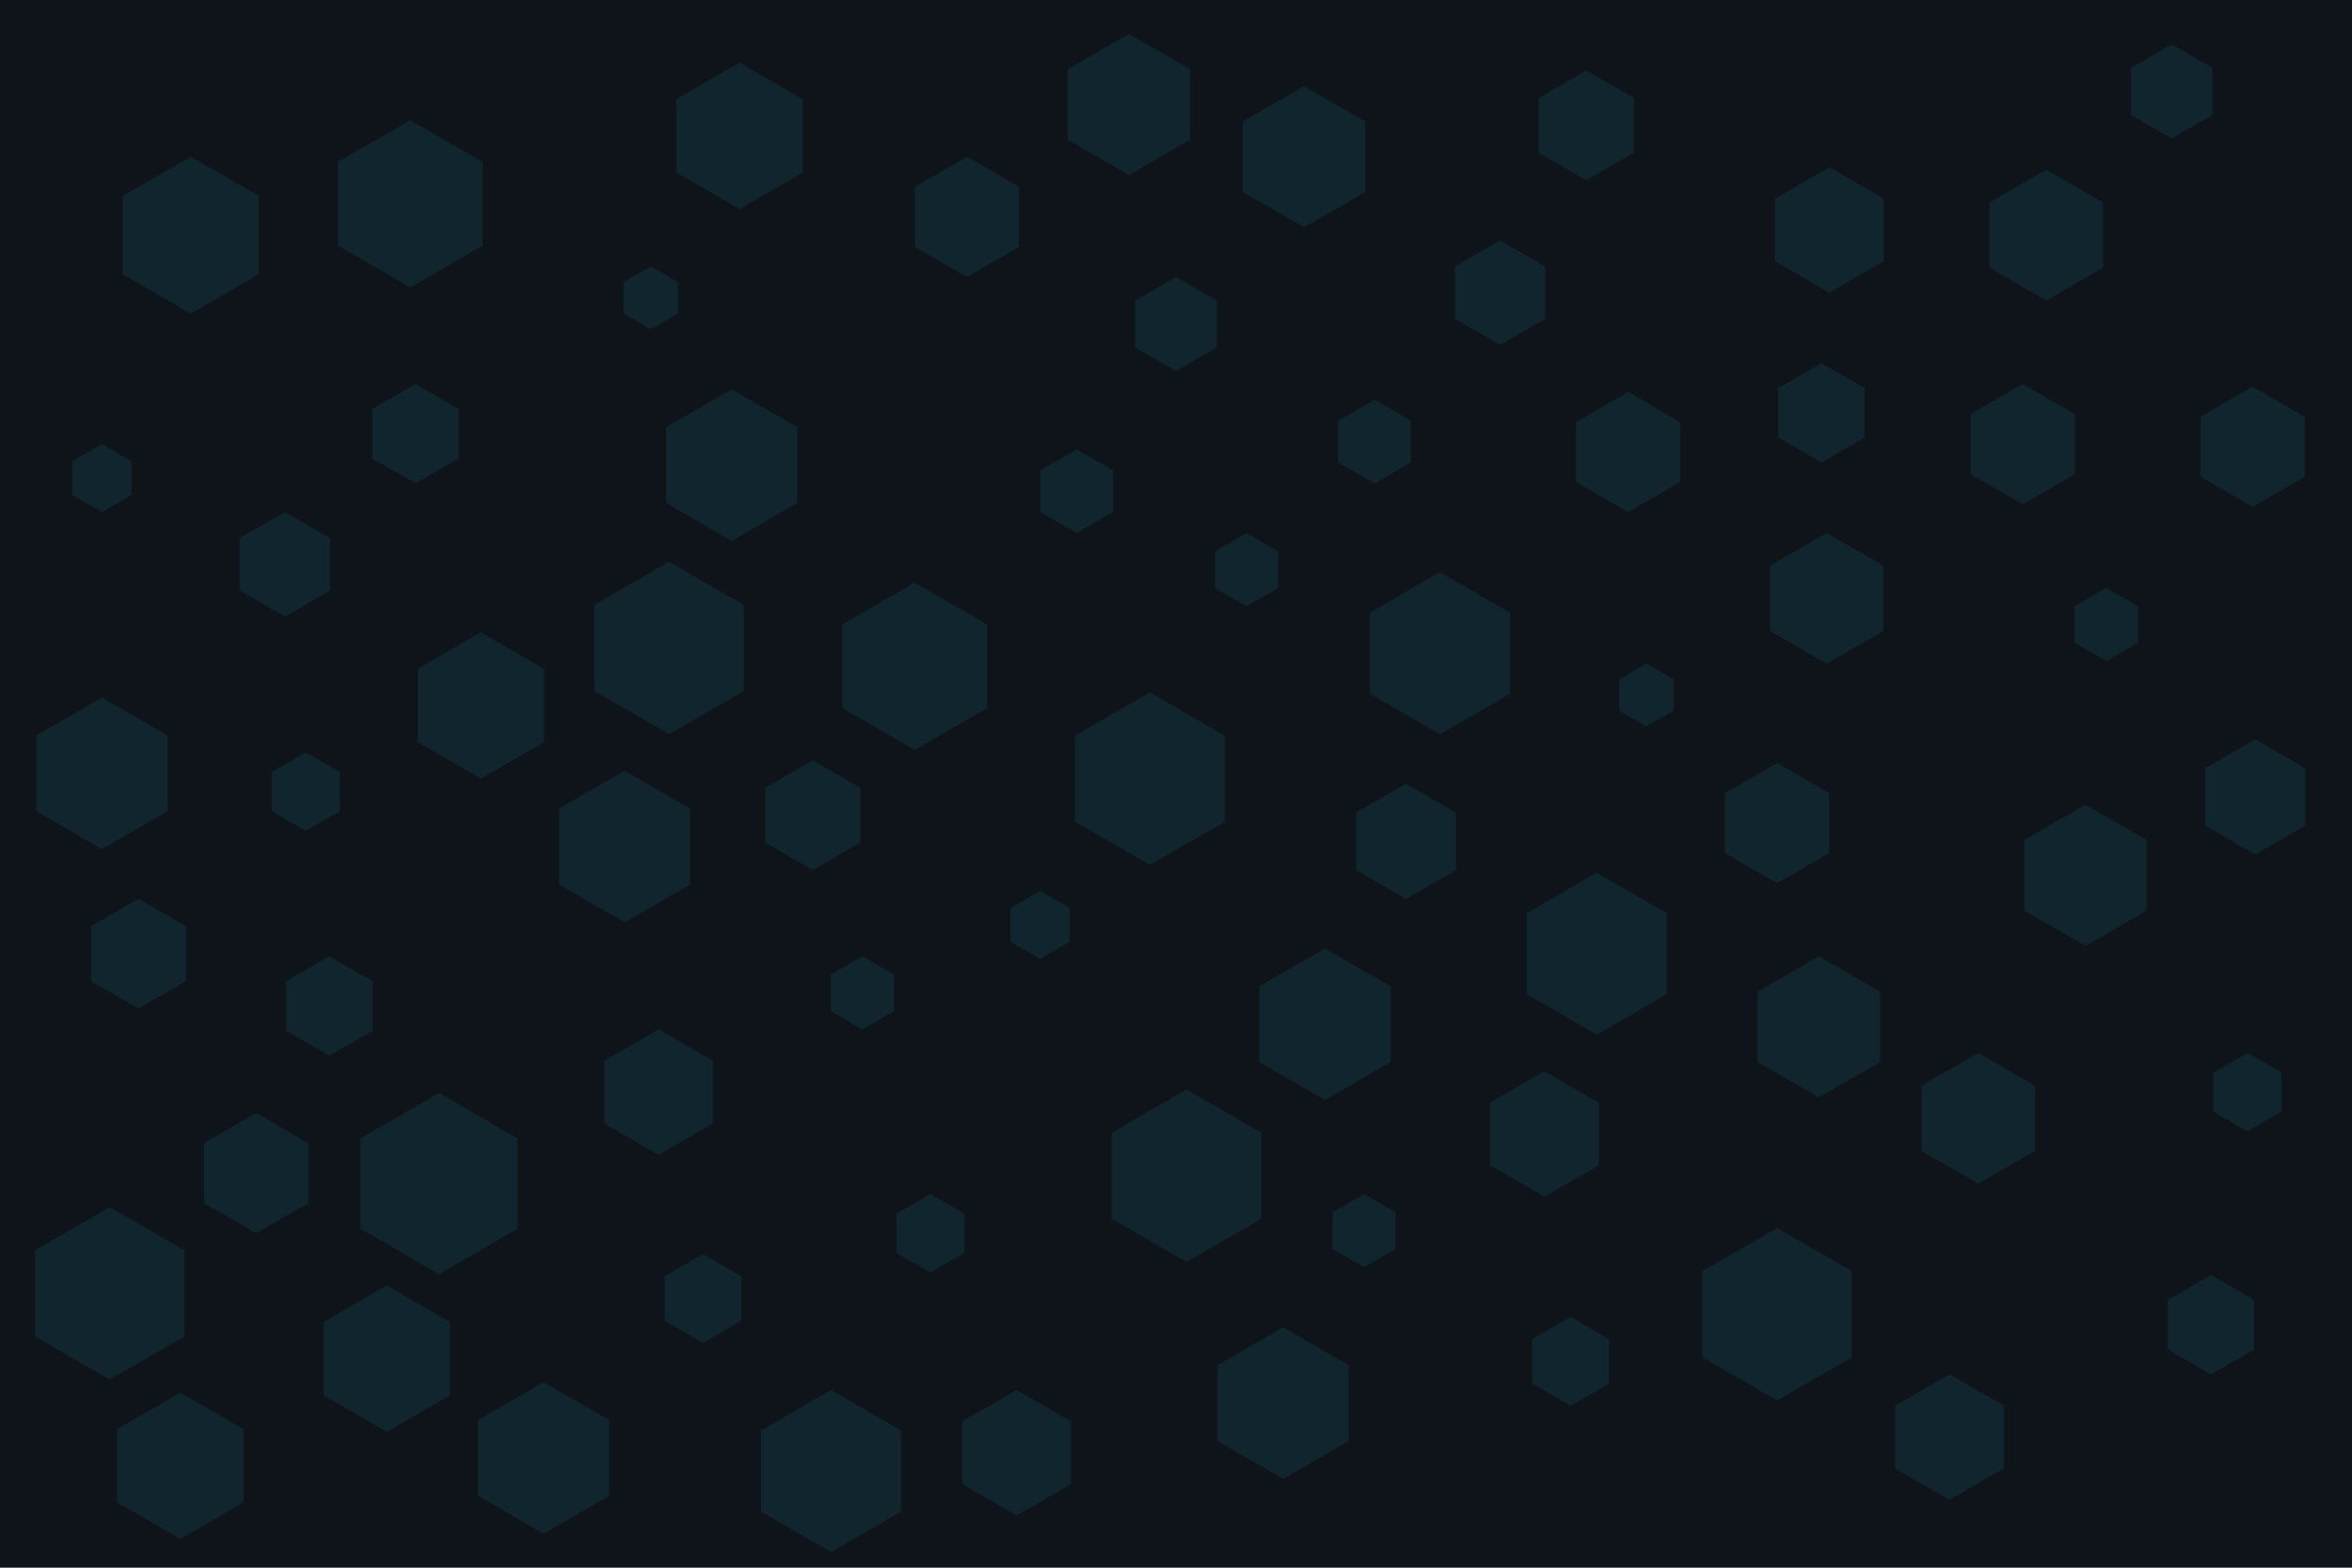 <svg id="visual" viewBox="0 0 900 600" width="900" height="600" xmlns="http://www.w3.org/2000/svg" xmlns:xlink="http://www.w3.org/1999/xlink" version="1.1"><rect width="900" height="600" fill="#0e141a"></rect><g><g transform="translate(168 453)"><path d="M0 -34.7L30 -17.3L30 17.3L0 34.7L-30 17.3L-30 -17.3Z" fill="#11252e"></path></g><g transform="translate(862 171)"><path d="M0 -23L19.9 -11.5L19.9 11.5L0 23L-19.9 11.5L-19.9 -11.5Z" fill="#11252e"></path></g><g transform="translate(318 563)"><path d="M0 -31L26.8 -15.5L26.8 15.5L0 31L-26.8 15.5L-26.8 -15.5Z" fill="#11252e"></path></g><g transform="translate(370 83)"><path d="M0 -23L19.9 -11.5L19.9 11.5L0 23L-19.9 11.5L-19.9 -11.5Z" fill="#11252e"></path></g><g transform="translate(280 178)"><path d="M0 -29L25.1 -14.5L25.1 14.5L0 29L-25.1 14.5L-25.1 -14.5Z" fill="#11252e"></path></g><g transform="translate(73 90)"><path d="M0 -30L26 -15L26 15L0 30L-26 15L-26 -15Z" fill="#11252e"></path></g><g transform="translate(863 305)"><path d="M0 -22L19.1 -11L19.1 11L0 22L-19.1 11L-19.1 -11Z" fill="#11252e"></path></g><g transform="translate(269 497)"><path d="M0 -17L14.7 -8.5L14.7 8.5L0 17L-14.7 8.5L-14.7 -8.5Z" fill="#11252e"></path></g><g transform="translate(39 183)"><path d="M0 -13L11.3 -6.5L11.3 6.5L0 13L-11.3 6.5L-11.3 -6.5Z" fill="#11252e"></path></g><g transform="translate(757 428)"><path d="M0 -25L21.7 -12.5L21.7 12.5L0 25L-21.7 12.5L-21.7 -12.5Z" fill="#11252e"></path></g><g transform="translate(623 173)"><path d="M0 -23L19.9 -11.5L19.9 11.5L0 23L-19.9 11.5L-19.9 -11.5Z" fill="#11252e"></path></g><g transform="translate(491 537)"><path d="M0 -29L25.1 -14.5L25.1 14.5L0 29L-25.1 14.5L-25.1 -14.5Z" fill="#11252e"></path></g><g transform="translate(700 88)"><path d="M0 -24L20.8 -12L20.8 12L0 24L-20.8 12L-20.8 -12Z" fill="#11252e"></path></g><g transform="translate(159 166)"><path d="M0 -19L16.5 -9.5L16.5 9.5L0 19L-16.5 9.5L-16.5 -9.5Z" fill="#11252e"></path></g><g transform="translate(256 248)"><path d="M0 -33L28.6 -16.5L28.6 16.5L0 33L-28.6 16.5L-28.6 -16.5Z" fill="#11252e"></path></g><g transform="translate(157 78)"><path d="M0 -32L27.7 -16L27.7 16L0 32L-27.7 16L-27.7 -16Z" fill="#11252e"></path></g><g transform="translate(601 521)"><path d="M0 -17L14.7 -8.5L14.7 8.5L0 17L-14.7 8.5L-14.7 -8.5Z" fill="#11252e"></path></g><g transform="translate(499 60)"><path d="M0 -27L23.4 -13.5L23.4 13.5L0 27L-23.4 13.5L-23.4 -13.5Z" fill="#11252e"></path></g><g transform="translate(252 418)"><path d="M0 -24L20.8 -12L20.8 12L0 24L-20.8 12L-20.8 -12Z" fill="#11252e"></path></g><g transform="translate(398 354)"><path d="M0 -13L11.3 -6.5L11.3 6.5L0 13L-11.3 6.5L-11.3 -6.5Z" fill="#11252e"></path></g><g transform="translate(846 507)"><path d="M0 -19L16.5 -9.5L16.5 9.5L0 19L-16.5 9.5L-16.5 -9.5Z" fill="#11252e"></path></g><g transform="translate(117 303)"><path d="M0 -15L13 -7.5L13 7.5L0 15L-13 7.5L-13 -7.5Z" fill="#11252e"></path></g><g transform="translate(611 365)"><path d="M0 -31L26.8 -15.5L26.8 15.5L0 31L-26.8 15.5L-26.8 -15.5Z" fill="#11252e"></path></g><g transform="translate(831 35)"><path d="M0 -18L15.6 -9L15.6 9L0 18L-15.6 9L-15.6 -9Z" fill="#11252e"></path></g><g transform="translate(53 365)"><path d="M0 -21L18.2 -10.5L18.2 10.5L0 21L-18.2 10.5L-18.2 -10.5Z" fill="#11252e"></path></g><g transform="translate(412 188)"><path d="M0 -16L13.9 -8L13.9 8L0 16L-13.9 8L-13.9 -8Z" fill="#11252e"></path></g><g transform="translate(507 392)"><path d="M0 -29L25.1 -14.5L25.1 14.5L0 29L-25.1 14.5L-25.1 -14.5Z" fill="#11252e"></path></g><g transform="translate(184 270)"><path d="M0 -28L24.2 -14L24.2 14L0 28L-24.2 14L-24.2 -14Z" fill="#11252e"></path></g><g transform="translate(591 434)"><path d="M0 -24L20.8 -12L20.8 12L0 24L-20.8 12L-20.8 -12Z" fill="#11252e"></path></g><g transform="translate(356 472)"><path d="M0 -15L13 -7.5L13 7.5L0 15L-13 7.5L-13 -7.5Z" fill="#11252e"></path></g><g transform="translate(680 503)"><path d="M0 -33L28.6 -16.5L28.6 16.5L0 33L-28.6 16.5L-28.6 -16.5Z" fill="#11252e"></path></g><g transform="translate(551 250)"><path d="M0 -31L26.8 -15.5L26.8 15.5L0 31L-26.8 15.5L-26.8 -15.5Z" fill="#11252e"></path></g><g transform="translate(42 495)"><path d="M0 -33L28.6 -16.5L28.6 16.5L0 33L-28.6 16.5L-28.6 -16.5Z" fill="#11252e"></path></g><g transform="translate(860 418)"><path d="M0 -15L13 -7.5L13 7.5L0 15L-13 7.5L-13 -7.5Z" fill="#11252e"></path></g><g transform="translate(249 114)"><path d="M0 -12L10.4 -6L10.4 6L0 12L-10.4 6L-10.4 -6Z" fill="#11252e"></path></g><g transform="translate(526 169)"><path d="M0 -16L13.9 -8L13.9 8L0 16L-13.9 8L-13.9 -8Z" fill="#11252e"></path></g><g transform="translate(774 170)"><path d="M0 -23L19.9 -11.5L19.9 11.5L0 23L-19.9 11.5L-19.9 -11.5Z" fill="#11252e"></path></g><g transform="translate(454 450)"><path d="M0 -33L28.6 -16.5L28.6 16.5L0 33L-28.6 16.5L-28.6 -16.5Z" fill="#11252e"></path></g><g transform="translate(783 90)"><path d="M0 -25L21.7 -12.5L21.7 12.5L0 25L-21.7 12.5L-21.7 -12.5Z" fill="#11252e"></path></g><g transform="translate(350 255)"><path d="M0 -32L27.7 -16L27.7 16L0 32L-27.7 16L-27.7 -16Z" fill="#11252e"></path></g><g transform="translate(806 239)"><path d="M0 -14L12.1 -7L12.1 7L0 14L-12.1 7L-12.1 -7Z" fill="#11252e"></path></g><g transform="translate(440 298)"><path d="M0 -33L28.6 -16.5L28.6 16.5L0 33L-28.6 16.5L-28.6 -16.5Z" fill="#11252e"></path></g><g transform="translate(607 48)"><path d="M0 -21L18.2 -10.5L18.2 10.5L0 21L-18.2 10.5L-18.2 -10.5Z" fill="#11252e"></path></g><g transform="translate(699 229)"><path d="M0 -25L21.7 -12.5L21.7 12.5L0 25L-21.7 12.5L-21.7 -12.5Z" fill="#11252e"></path></g><g transform="translate(696 393)"><path d="M0 -27L23.4 -13.5L23.4 13.5L0 27L-23.4 13.5L-23.4 -13.5Z" fill="#11252e"></path></g><g transform="translate(389 556)"><path d="M0 -24L20.8 -12L20.8 12L0 24L-20.8 12L-20.8 -12Z" fill="#11252e"></path></g><g transform="translate(450 124)"><path d="M0 -18L15.6 -9L15.6 9L0 18L-15.6 9L-15.6 -9Z" fill="#11252e"></path></g><g transform="translate(798 335)"><path d="M0 -27L23.4 -13.5L23.4 13.5L0 27L-23.4 13.5L-23.4 -13.5Z" fill="#11252e"></path></g><g transform="translate(746 550)"><path d="M0 -24L20.8 -12L20.8 12L0 24L-20.8 12L-20.8 -12Z" fill="#11252e"></path></g><g transform="translate(630 266)"><path d="M0 -12L10.4 -6L10.4 6L0 12L-10.4 6L-10.4 -6Z" fill="#11252e"></path></g><g transform="translate(126 385)"><path d="M0 -19L16.5 -9.5L16.5 9.5L0 19L-16.5 9.5L-16.5 -9.5Z" fill="#11252e"></path></g><g transform="translate(148 520)"><path d="M0 -28L24.2 -14L24.2 14L0 28L-24.2 14L-24.2 -14Z" fill="#11252e"></path></g><g transform="translate(283 52)"><path d="M0 -28L24.2 -14L24.2 14L0 28L-24.2 14L-24.2 -14Z" fill="#11252e"></path></g><g transform="translate(330 380)"><path d="M0 -14L12.1 -7L12.1 7L0 14L-12.1 7L-12.1 -7Z" fill="#11252e"></path></g><g transform="translate(680 315)"><path d="M0 -23L19.9 -11.5L19.9 11.5L0 23L-19.9 11.5L-19.9 -11.5Z" fill="#11252e"></path></g><g transform="translate(239 324)"><path d="M0 -29L25.1 -14.5L25.1 14.5L0 29L-25.1 14.5L-25.1 -14.5Z" fill="#11252e"></path></g><g transform="translate(39 296)"><path d="M0 -29L25.1 -14.5L25.1 14.5L0 29L-25.1 14.5L-25.1 -14.5Z" fill="#11252e"></path></g><g transform="translate(109 216)"><path d="M0 -20L17.3 -10L17.3 10L0 20L-17.3 10L-17.3 -10Z" fill="#11252e"></path></g><g transform="translate(538 322)"><path d="M0 -22L19.1 -11L19.1 11L0 22L-19.1 11L-19.1 -11Z" fill="#11252e"></path></g><g transform="translate(208 558)"><path d="M0 -29L25.1 -14.5L25.1 14.5L0 29L-25.1 14.5L-25.1 -14.5Z" fill="#11252e"></path></g><g transform="translate(477 218)"><path d="M0 -14L12.1 -7L12.1 7L0 14L-12.1 7L-12.1 -7Z" fill="#11252e"></path></g><g transform="translate(522 471)"><path d="M0 -14L12.1 -7L12.1 7L0 14L-12.1 7L-12.1 -7Z" fill="#11252e"></path></g><g transform="translate(432 40)"><path d="M0 -27L23.4 -13.5L23.4 13.5L0 27L-23.4 13.5L-23.4 -13.5Z" fill="#11252e"></path></g><g transform="translate(69 561)"><path d="M0 -28L24.2 -14L24.2 14L0 28L-24.2 14L-24.2 -14Z" fill="#11252e"></path></g><g transform="translate(311 312)"><path d="M0 -21L18.2 -10.5L18.2 10.5L0 21L-18.2 10.5L-18.2 -10.5Z" fill="#11252e"></path></g><g transform="translate(697 158)"><path d="M0 -19L16.5 -9.5L16.5 9.5L0 19L-16.5 9.5L-16.5 -9.5Z" fill="#11252e"></path></g><g transform="translate(574 112)"><path d="M0 -20L17.3 -10L17.3 10L0 20L-17.3 10L-17.3 -10Z" fill="#11252e"></path></g><g transform="translate(98 449)"><path d="M0 -23L19.9 -11.5L19.9 11.5L0 23L-19.9 11.5L-19.9 -11.5Z" fill="#11252e"></path></g></g></svg>
